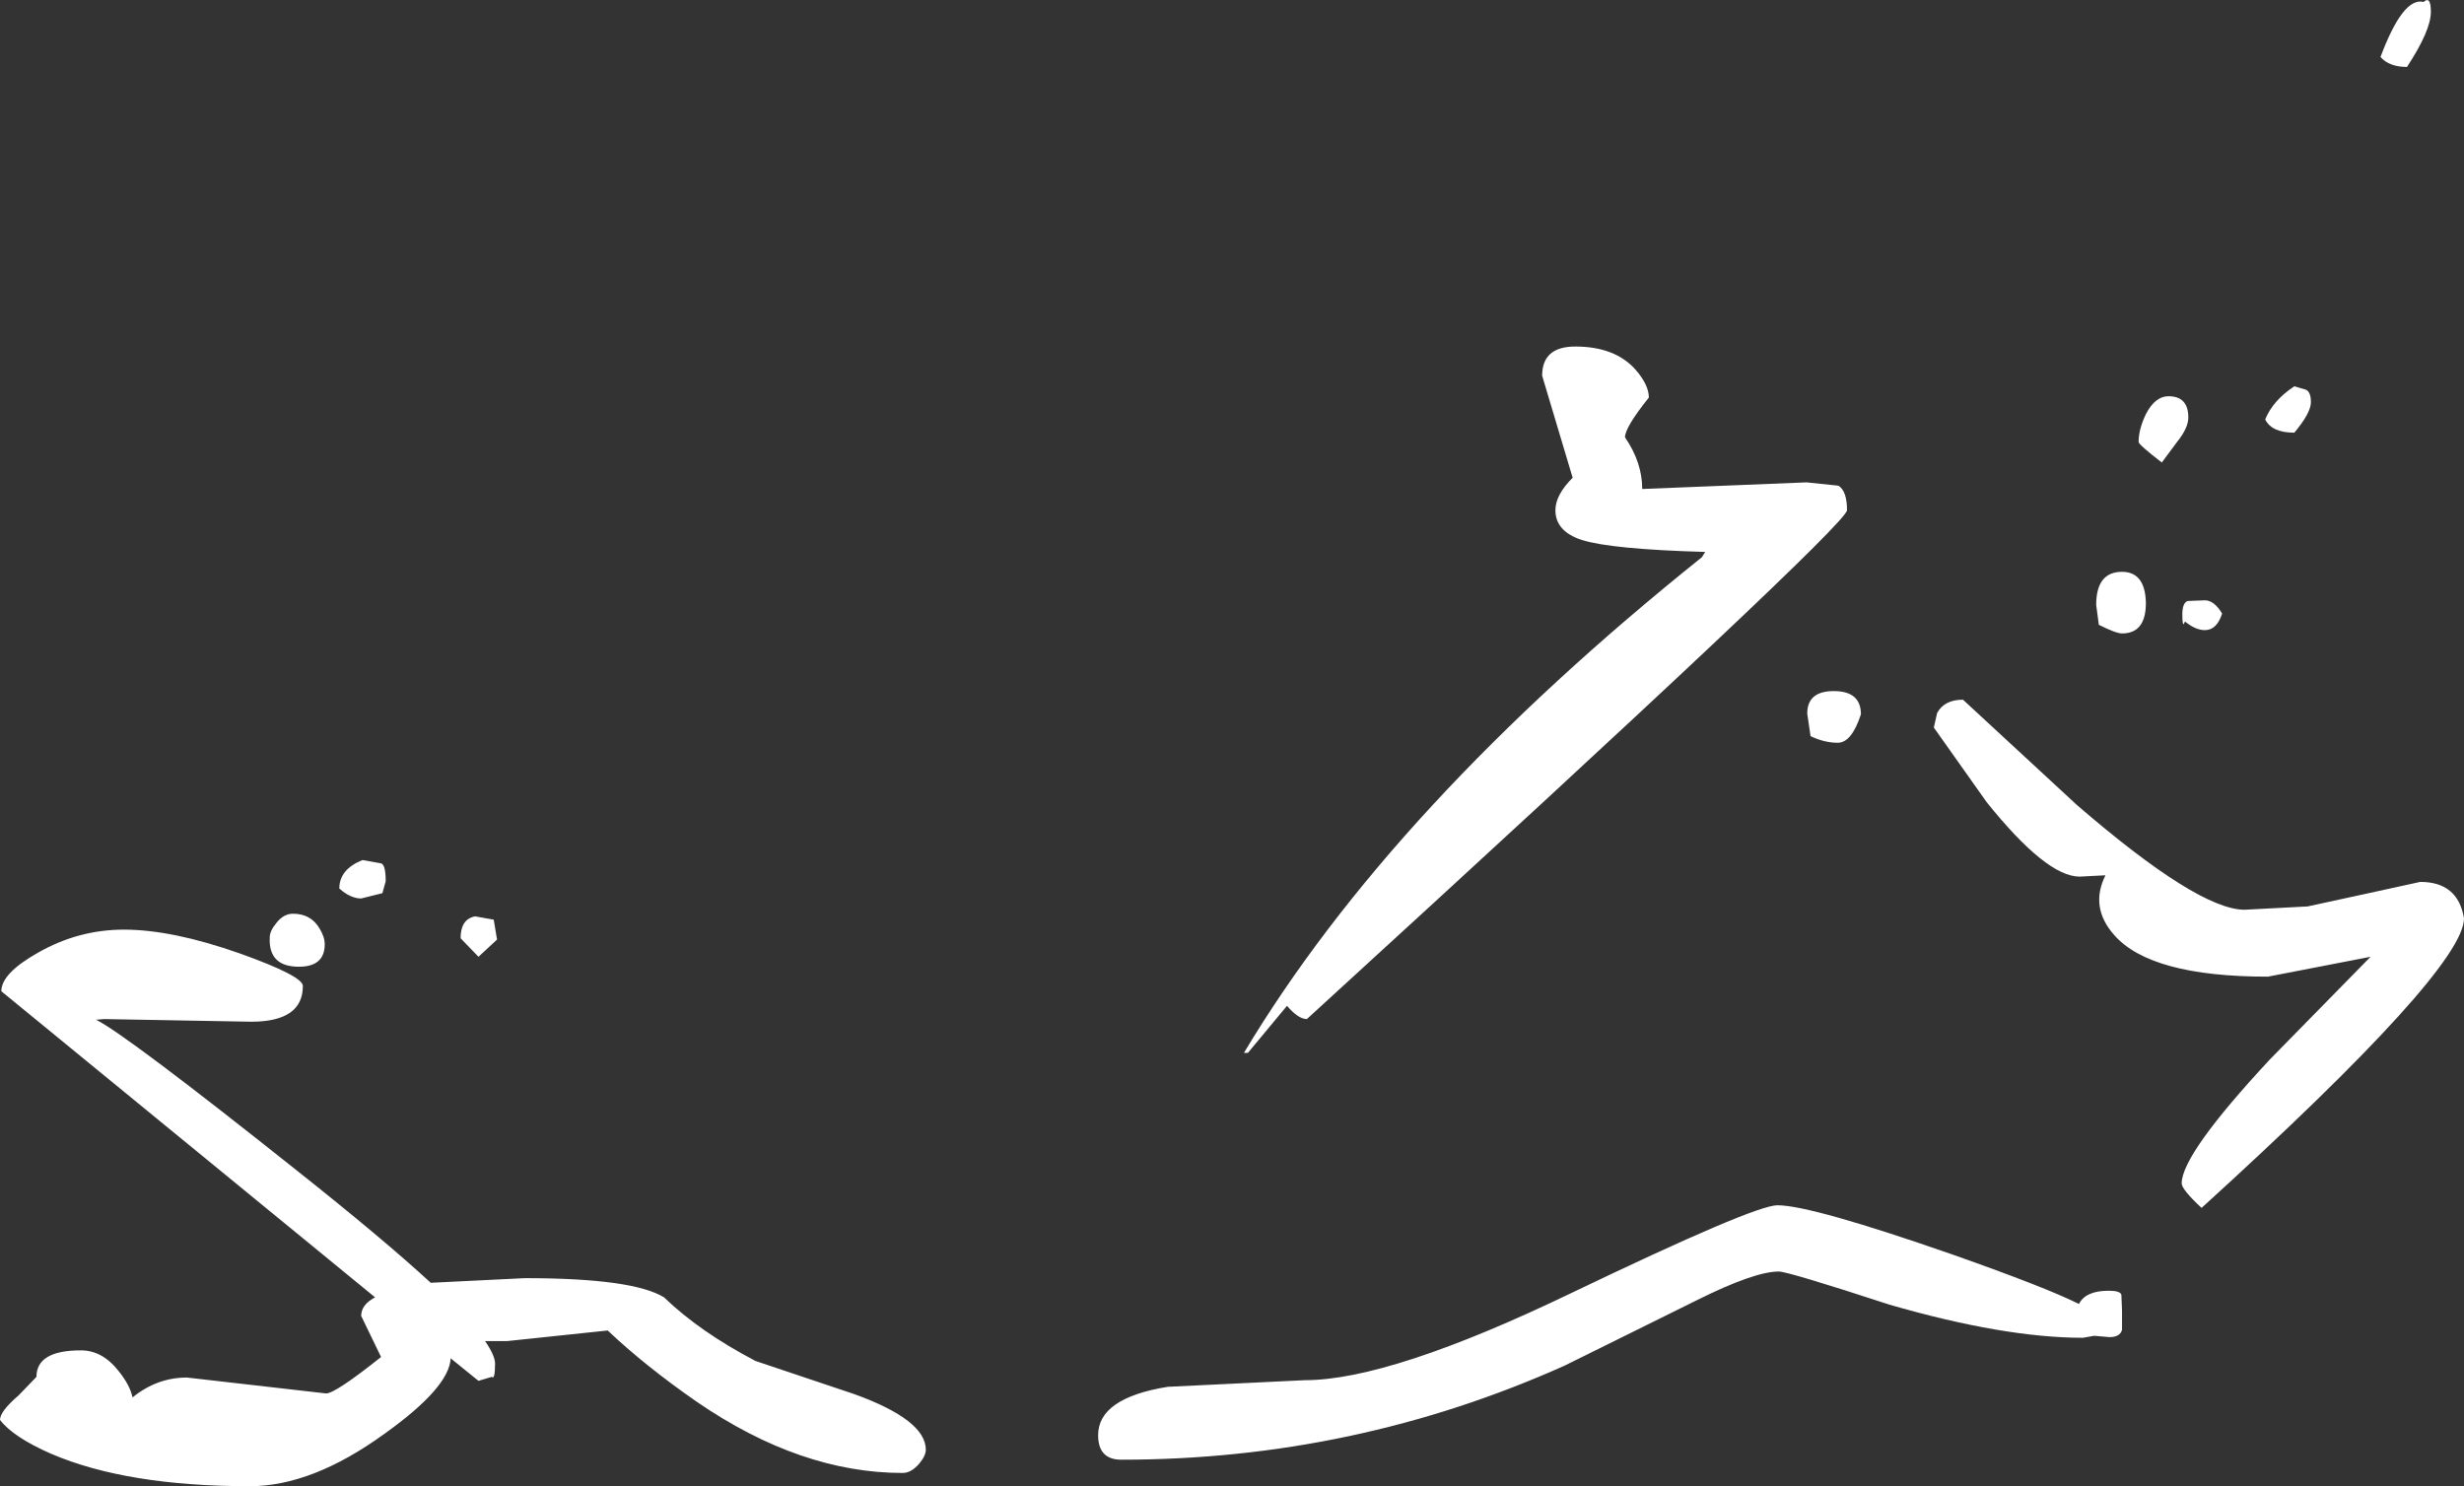 <?xml version="1.0" encoding="UTF-8" standalone="no"?>
<svg xmlns:ffdec="https://www.free-decompiler.com/flash" xmlns:xlink="http://www.w3.org/1999/xlink" ffdec:objectType="shape" height="112.15px" width="185.9px" xmlns="http://www.w3.org/2000/svg">
  <rect width="100%" height="100%" fill="#333333" stroke="none"/>
  <g transform="matrix(1.0, 0.0, 0.0, 1.0, 92.6, 68.9)">
    <path d="M31.8 -38.9 Q30.0 -36.65 30.0 -35.9 31.3 -34.0 31.3 -32.0 L43.7 -32.5 46.1 -32.25 Q46.75 -31.85 46.75 -30.4 46.75 -29.25 6.0 8.0 5.35 8.0 4.5 7.0 L1.55 10.55 1.25 10.55 Q12.45 -8.15 35.8 -26.85 L36.05 -27.25 Q29.0 -27.45 26.75 -28.15 24.75 -28.8 24.75 -30.4 24.75 -31.55 26.05 -32.85 L23.75 -40.55 Q23.75 -42.75 26.25 -42.75 29.25 -42.75 30.8 -41.0 31.8 -39.85 31.8 -38.9 M80.5 -39.75 L81.35 -39.5 Q81.75 -39.35 81.75 -38.55 81.75 -37.75 80.5 -36.25 78.8 -36.25 78.3 -37.25 78.9 -38.7 80.5 -39.75 M71.65 -35.55 L70.5 -34.0 Q68.75 -35.35 68.75 -35.55 68.75 -36.5 69.3 -37.65 70.0 -39.0 71.0 -39.0 72.5 -39.0 72.5 -37.4 72.5 -36.6 71.65 -35.55 M47.8 -15.0 Q47.1 -12.85 46.05 -12.85 45.05 -12.85 44.0 -13.35 L43.75 -15.05 Q43.75 -16.75 45.75 -16.75 47.8 -16.75 47.8 -15.0 M55.5 -16.1 L64.1 -8.15 Q73.25 -0.25 76.75 -0.25 L81.5 -0.5 85.65 -1.4 90.0 -2.35 Q92.85 -2.35 93.3 0.4 93.3 4.25 73.5 22.25 72.0 20.85 72.0 20.4 72.0 18.2 78.65 11.05 L86.25 3.3 78.5 4.8 Q69.65 4.8 66.9 1.65 65.05 -0.45 66.25 -2.85 L64.3 -2.75 Q61.8 -2.75 57.3 -8.35 L53.3 -14.0 53.55 -15.1 Q54.1 -16.1 55.5 -16.1 M75.05 -22.6 Q74.65 -21.35 73.75 -21.35 73.05 -21.35 72.25 -22.0 L72.15 -21.8 Q72.05 -21.75 72.05 -22.55 72.05 -23.4 72.45 -23.55 L73.75 -23.6 Q74.45 -23.6 75.05 -22.6 M65.55 -23.25 Q65.55 -25.75 67.5 -25.75 69.25 -25.75 69.3 -23.4 69.3 -21.1 67.5 -21.1 67.05 -21.1 65.75 -21.75 L65.55 -23.25 M90.8 -68.0 Q90.8 -66.6 89.0 -63.85 87.65 -63.85 87.0 -64.6 88.7 -69.15 90.25 -68.75 90.8 -69.25 90.8 -68.0 M41.6 27.05 Q39.75 27.05 35.35 29.25 L25.45 34.15 Q9.6 41.25 -8.0 41.25 -9.75 41.25 -9.75 39.4 -9.75 36.6 -4.5 35.75 L5.85 35.25 Q12.3 35.25 26.0 28.65 39.75 22.05 41.5 22.05 44.05 22.05 54.8 25.8 61.75 28.25 64.25 29.5 64.75 28.5 66.5 28.5 67.35 28.5 67.45 28.8 L67.5 30.0 67.5 31.45 Q67.35 32.0 66.55 32.0 L65.4 31.9 64.55 32.05 Q58.6 32.05 49.95 29.55 42.3 27.05 41.6 27.05 M-63.85 -3.75 Q-63.5 -3.65 -63.5 -2.4 L-63.75 -1.5 -65.35 -1.1 Q-66.15 -1.1 -67.0 -1.85 -67.0 -3.3 -65.25 -4.0 L-63.85 -3.75 M-28.15 36.3 Q-22.75 38.25 -22.75 40.5 -22.75 40.95 -23.25 41.55 -23.85 42.25 -24.5 42.25 -32.2 42.25 -40.0 36.9 -43.9 34.2 -46.75 31.5 L-54.35 32.3 -56.0 32.3 Q-55.25 33.4 -55.25 34.0 -55.25 35.25 -55.5 35.0 L-56.5 35.3 -58.6 33.6 Q-58.7 35.8 -63.6 39.3 -69.05 43.25 -73.75 43.25 -83.05 43.25 -88.75 40.8 -91.6 39.55 -92.6 38.25 -92.6 37.6 -91.2 36.4 L-89.85 35.0 Q-89.85 33.0 -86.5 33.0 -84.9 33.0 -83.7 34.5 -82.8 35.6 -82.6 36.55 -80.75 35.05 -78.5 35.05 L-68.0 36.25 Q-67.3 36.25 -63.85 33.5 L-65.35 30.4 Q-65.35 29.55 -64.3 29.0 L-92.5 5.9 Q-92.5 4.55 -89.75 3.0 -86.7 1.25 -83.25 1.25 -79.6 1.25 -74.5 3.05 -69.75 4.75 -69.75 5.5 -69.75 8.2 -73.65 8.2 L-84.75 8.0 -85.35 8.05 Q-83.05 9.2 -70.05 19.55 -63.75 24.55 -60.1 27.9 L-53.0 27.55 Q-44.85 27.55 -42.5 29.0 -39.8 31.6 -35.6 33.8 L-28.15 36.3 M-55.35 0.5 L-55.1 2.0 -56.5 3.3 -57.85 1.9 Q-57.85 0.45 -56.75 0.25 L-55.35 0.5 M-68.5 1.15 Q-68.1 1.8 -68.1 2.35 -68.1 4.05 -70.05 4.05 -72.35 4.05 -72.25 1.85 -72.25 1.35 -71.75 0.75 -71.2 0.05 -70.5 0.05 -69.15 0.05 -68.5 1.15" fill="#ffffff" fill-rule="evenodd" stroke="none"/>
  </g>
</svg>
